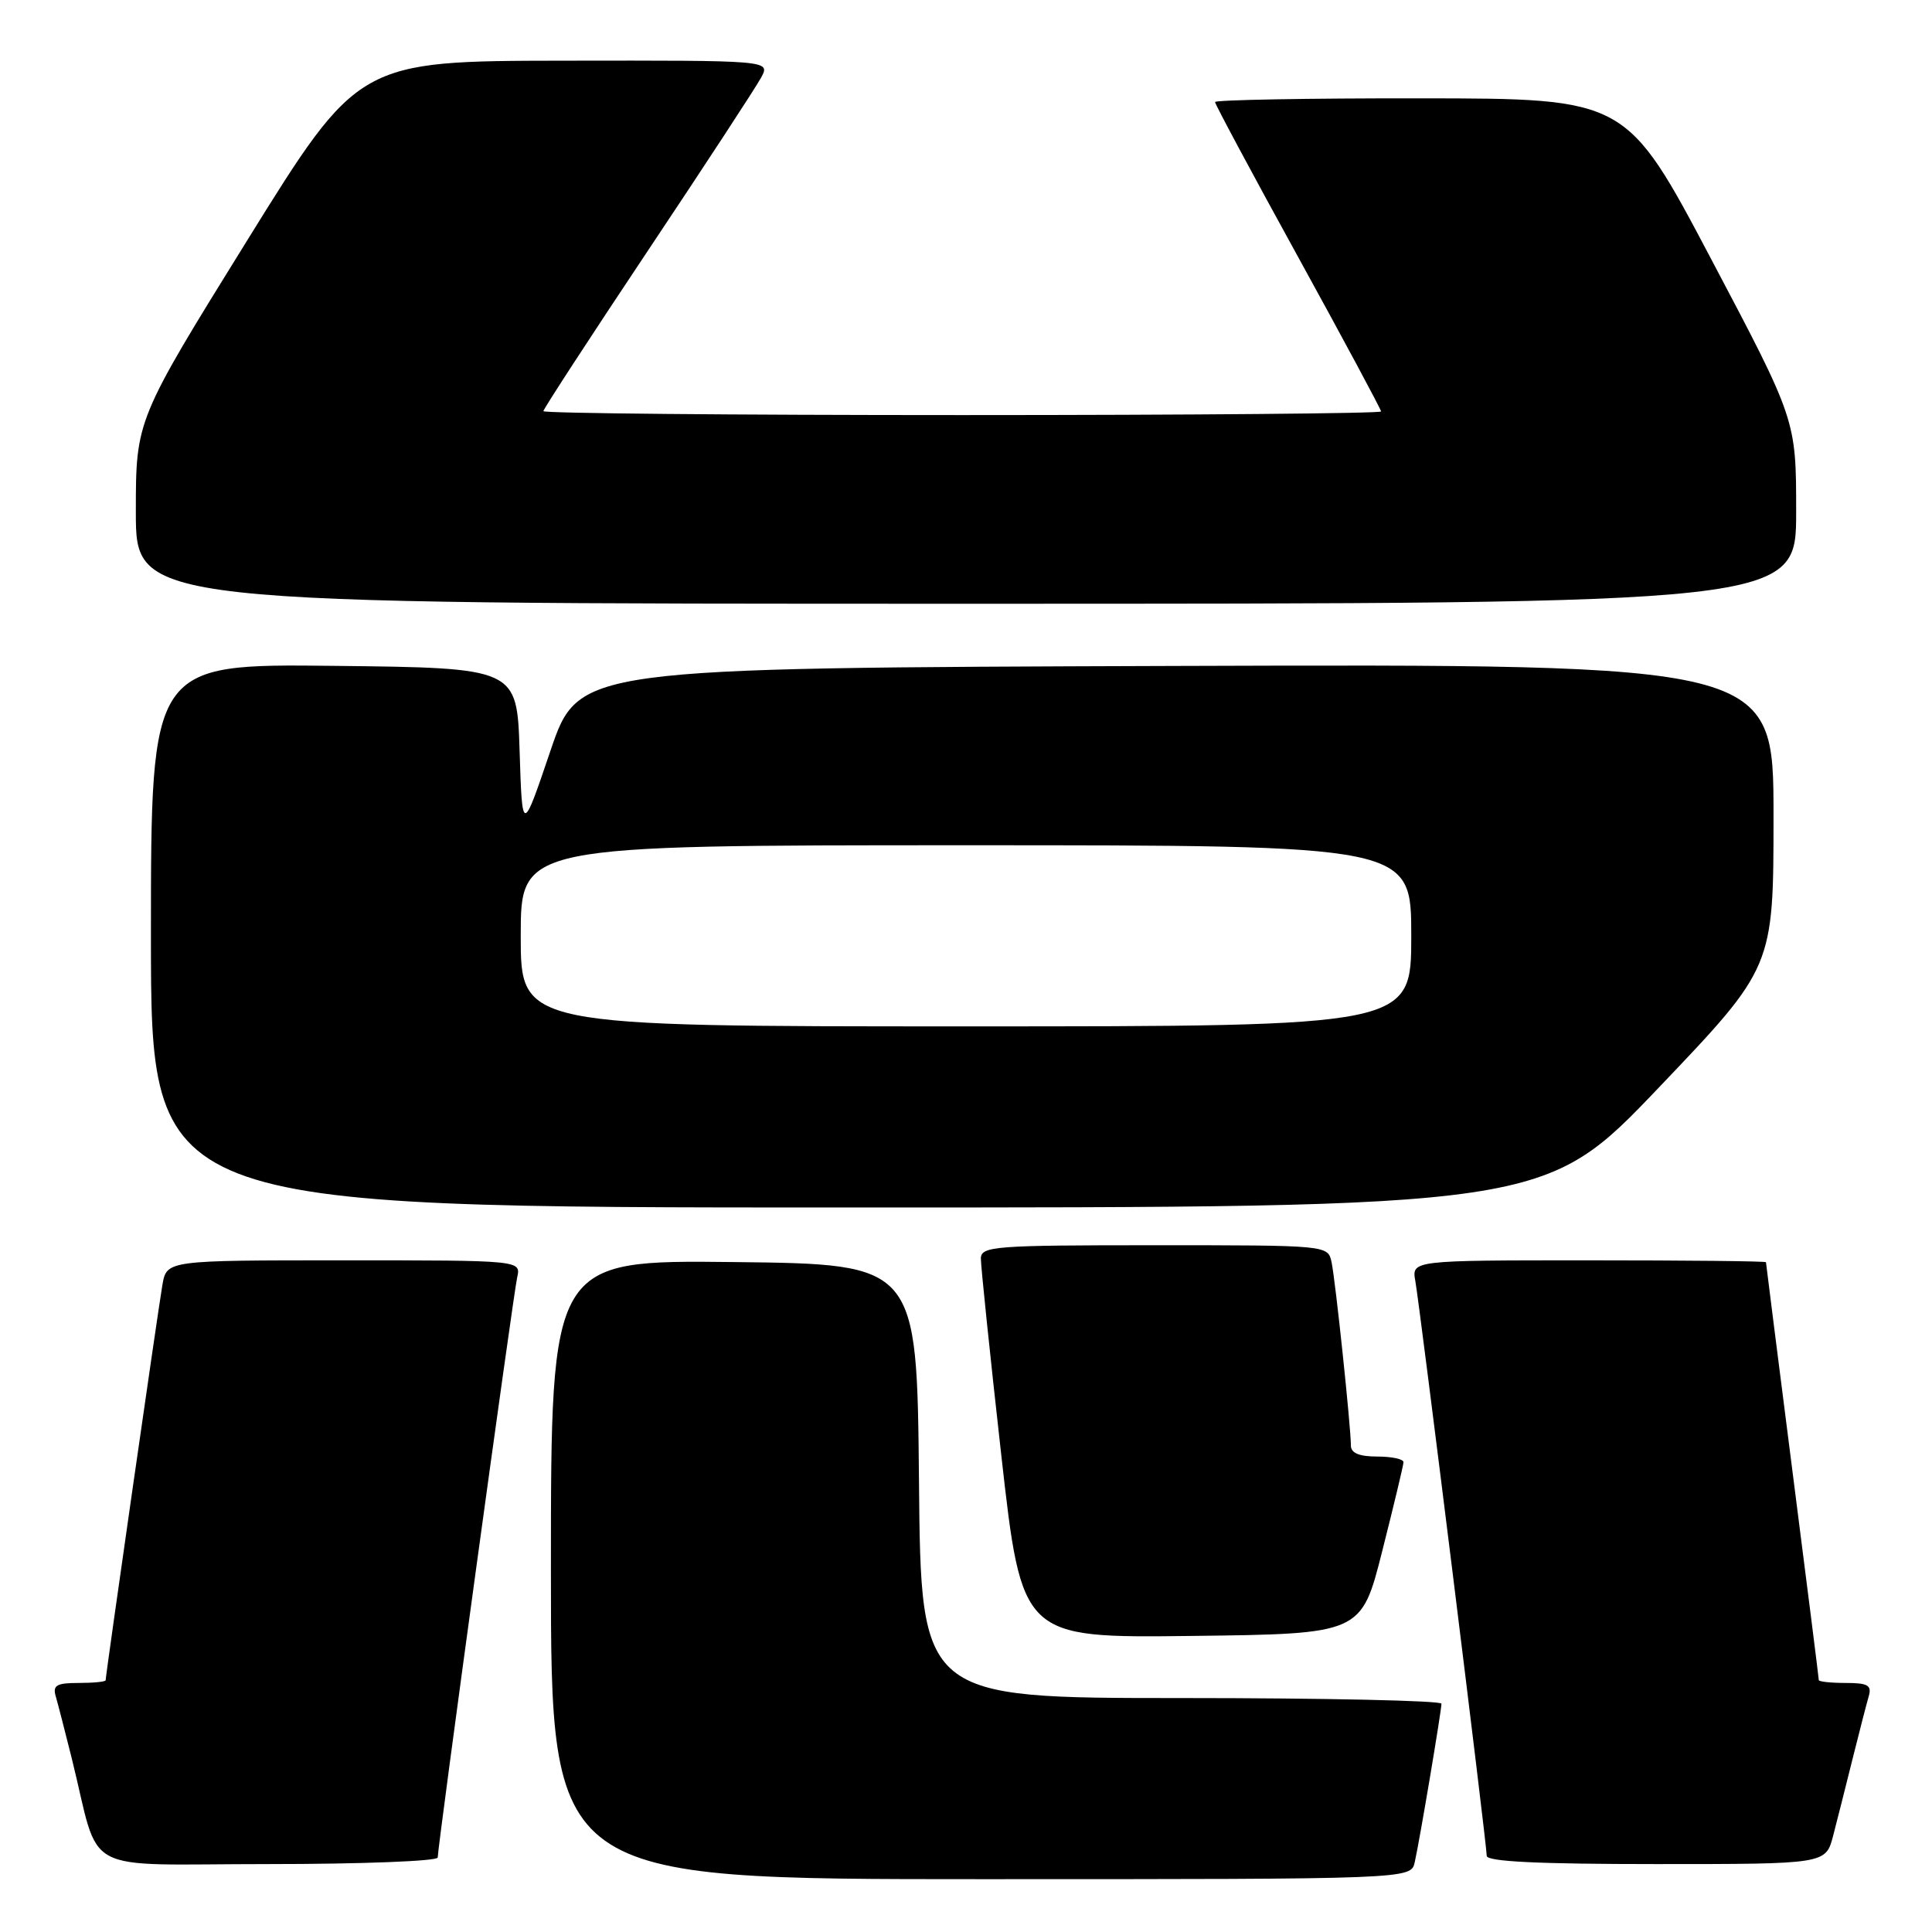 <?xml version="1.0" encoding="UTF-8" standalone="no"?>
<!DOCTYPE svg PUBLIC "-//W3C//DTD SVG 1.1//EN" "http://www.w3.org/Graphics/SVG/1.1/DTD/svg11.dtd" >
<svg xmlns="http://www.w3.org/2000/svg" xmlns:xlink="http://www.w3.org/1999/xlink" version="1.1" viewBox="0 0 256 256">
 <g >
 <path fill="currentColor"
d=" M 187.46 246.75 C 188.12 243.83 190.99 226.73 191.00 225.75 C 191.00 225.34 175.48 225.00 156.52 225.00 C 122.03 225.00 122.03 225.00 121.77 196.25 C 121.50 167.50 121.50 167.50 97.25 167.23 C 73.00 166.96 73.00 166.96 73.00 207.98 C 73.00 249.00 73.00 249.00 129.98 249.00 C 186.96 249.00 186.96 249.00 187.46 246.75 Z  M 58.00 246.13 C 58.00 244.63 68.00 171.61 68.53 169.25 C 69.04 167.00 69.04 167.00 45.56 167.00 C 22.09 167.00 22.09 167.00 21.52 170.25 C 20.96 173.46 14.00 221.93 14.00 222.64 C 14.00 222.84 12.39 223.00 10.43 223.00 C 7.51 223.00 6.96 223.31 7.38 224.75 C 7.66 225.71 8.62 229.43 9.51 233.00 C 13.42 248.76 10.15 247.00 35.54 247.00 C 47.89 247.00 58.00 246.61 58.00 246.13 Z  M 242.90 243.25 C 243.44 241.19 244.60 236.57 245.49 233.00 C 246.38 229.43 247.34 225.71 247.62 224.75 C 248.04 223.31 247.49 223.00 244.57 223.00 C 242.61 223.00 241.00 222.83 241.00 222.62 C 241.00 222.40 239.43 209.92 237.50 194.87 C 235.58 179.81 234.00 167.39 234.00 167.25 C 234.00 167.11 223.44 167.00 210.53 167.00 C 187.05 167.00 187.05 167.00 187.54 169.75 C 188.15 173.18 197.00 244.41 197.00 245.91 C 197.00 246.67 203.88 247.00 219.46 247.00 C 241.92 247.00 241.92 247.00 242.90 243.25 Z  M 183.16 205.50 C 184.69 199.45 185.96 194.16 185.97 193.75 C 185.99 193.34 184.43 193.00 182.50 193.00 C 180.10 193.00 179.00 192.54 179.00 191.54 C 179.00 189.08 176.95 169.64 176.44 167.25 C 175.96 165.00 175.96 165.00 152.98 165.00 C 131.77 165.00 130.00 165.13 129.97 166.75 C 129.96 167.71 131.17 179.42 132.67 192.77 C 135.40 217.04 135.40 217.04 157.89 216.77 C 180.38 216.50 180.38 216.50 183.16 205.50 Z  M 219.82 144.09 C 235.00 128.17 235.00 128.17 235.00 108.08 C 235.00 87.99 235.00 87.99 155.83 88.24 C 76.67 88.50 76.67 88.50 72.93 99.50 C 69.20 110.50 69.20 110.50 68.85 99.50 C 68.50 88.50 68.50 88.50 44.25 88.23 C 20.00 87.96 20.00 87.96 20.00 123.98 C 20.00 160.00 20.00 160.00 112.32 160.00 C 204.65 160.00 204.65 160.00 219.82 144.09 Z  M 238.00 67.83 C 238.00 55.65 238.00 55.65 226.75 34.35 C 215.50 13.05 215.50 13.05 188.25 13.03 C 173.26 13.01 161.00 13.24 161.00 13.52 C 161.00 13.81 165.95 23.05 172.00 34.04 C 178.05 45.04 183.00 54.26 183.00 54.52 C 183.00 54.78 158.03 55.00 127.50 55.00 C 96.97 55.00 72.00 54.77 72.00 54.48 C 72.00 54.20 78.23 44.64 85.84 33.23 C 93.45 21.83 100.21 11.49 100.87 10.25 C 102.07 8.00 102.07 8.00 74.79 8.04 C 47.50 8.08 47.50 8.08 32.75 31.86 C 18.00 55.65 18.00 55.65 18.00 67.83 C 18.00 80.00 18.00 80.00 128.00 80.00 C 238.00 80.00 238.00 80.00 238.00 67.83 Z  M 69.00 124.00 C 69.00 112.00 69.00 112.00 128.00 112.00 C 187.00 112.00 187.00 112.00 187.00 124.00 C 187.00 136.00 187.00 136.00 128.00 136.00 C 69.00 136.00 69.00 136.00 69.00 124.00 Z "/>
</g>
</svg>